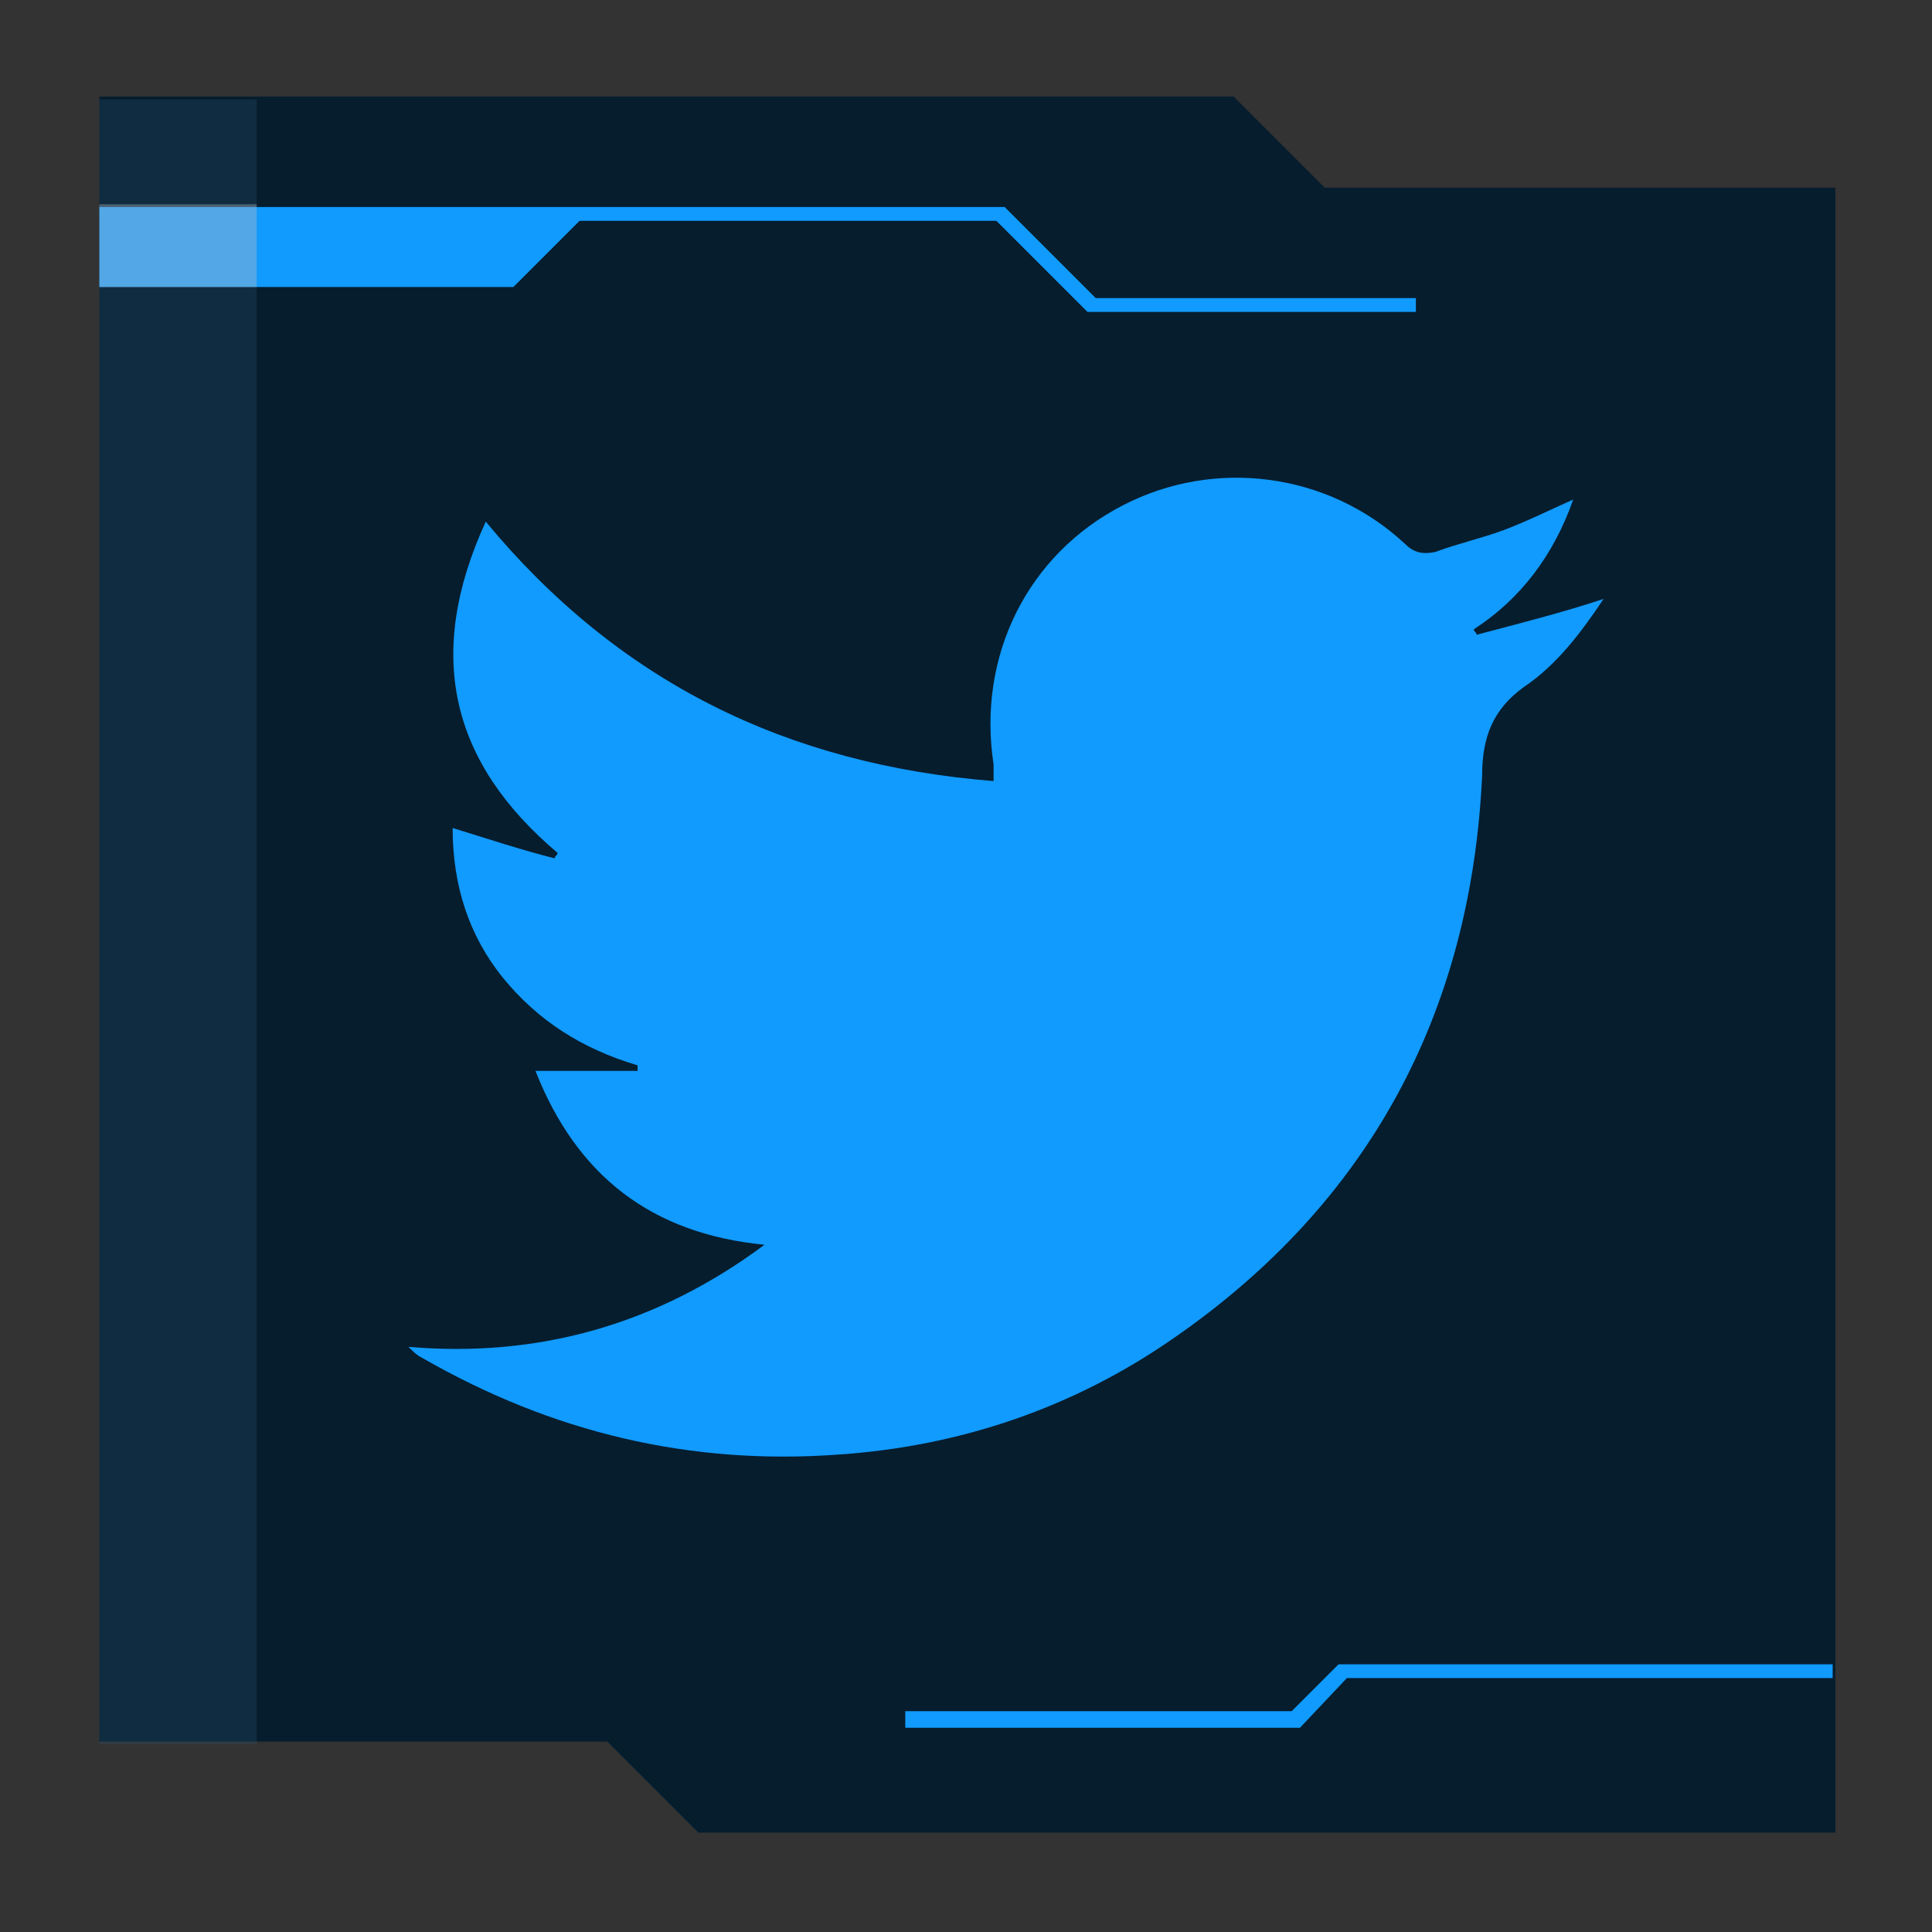 <?xml version="1.0" encoding="utf-8"?>
<!-- Generator: Adobe Illustrator 27.0.0, SVG Export Plug-In . SVG Version: 6.00 Build 0)  -->
<svg version="1.1" id="Layer_1" xmlns="http://www.w3.org/2000/svg" xmlns:xlink="http://www.w3.org/1999/xlink" x="0px" y="0px"
	 viewBox="0 0 70 70" style="enable-background:new 0 0 70 70;" xml:space="preserve">
<rect x="0" y="0" width="70" height="70" fill="#333333" stroke="none"/>
<style type="text/css">
	.st0{clip-path:url(#SVGID_00000059990790190263442170000017359478402694121639_);}
	.st1{fill:#061D2E;}
	.st2{fill:#119BFF;}
	.st3{opacity:0.25;}
	.st4{fill:#305876;}
	.st5{fill:#FFFFFF;}
</style>
<g>
	<defs>
		<rect id="SVGID_1_" y="0" width="70" height="70"/>
	</defs>
	<clipPath id="SVGID_00000137123617298110461820000000804797152528113067_">
		<use xlink:href="#SVGID_1_"  style="overflow:visible;"/>
	</clipPath>
	<g style="clip-path:url(#SVGID_00000137123617298110461820000000804797152528113067_);">
		<path class="st1" d="M48,6.8l-3.3-3.3H3.6v59.6H22l3.3,3.3h41.2V6.8H48z"/>
		<path class="st2" d="M3.6,10.4h15L21,8h15.1l3.3,3.3h11.9v-0.5H39.7l-3.3-3.3H3.6V10.4z"/>
		<path class="st2" d="M47.1,62.6H32.8V62h14l1.7-1.7h17.9v0.5H48.8L47.1,62.6z"/>
		<g class="st3">
			<path class="st4" d="M9.3,3.6H3.6v59.6h5.7V3.6z"/>
		</g>
		<g class="st3">
			<path class="st5" d="M9.3,7.4H3.6v3h5.7V7.4z"/>
		</g>
	</g>
</g>
<path d="M-591.1-158.4c-0.3,0.3-0.7,0.7-1,1C-591.8-157.7-591.5-158-591.1-158.4z"/>
<path class="st2" d="M16.4,30c1.3,0.4,2.5,0.8,3.7,1.1c0-0.1,0.1-0.1,0.1-0.2c-3.9-3.3-4.8-7.2-2.6-12c4.8,5.8,10.9,8.8,18.4,9.4
	c0-0.2,0-0.4,0-0.6c-0.6-3.9,1.2-7.6,4.7-9.4c3.3-1.7,7.4-1.2,10.2,1.4c0.3,0.3,0.6,0.4,1.1,0.3c0.8-0.3,1.7-0.5,2.5-0.8
	c0.8-0.3,1.6-0.7,2.5-1.1c-0.7,2-1.9,3.6-3.6,4.7c0,0.1,0.1,0.1,0.1,0.2c1.5-0.4,3.1-0.8,4.6-1.3c-0.8,1.2-1.7,2.4-2.9,3.2
	c-1.1,0.8-1.5,1.8-1.5,3.2c-0.4,8.6-4.1,15.5-11.2,20.4c-3.6,2.5-7.7,3.9-12.1,4.2c-5.4,0.4-10.4-0.8-15.1-3.5
	c-0.2-0.1-0.3-0.2-0.5-0.4c4.7,0.4,9-0.8,12.9-3.7c-4.1-0.4-6.8-2.5-8.3-6.3c1.3,0,2.5,0,3.7,0c0-0.1,0-0.1,0-0.2
	c-2-0.6-3.6-1.6-4.9-3.2C17,33.9,16.4,32.1,16.4,30z"/>
</svg>
